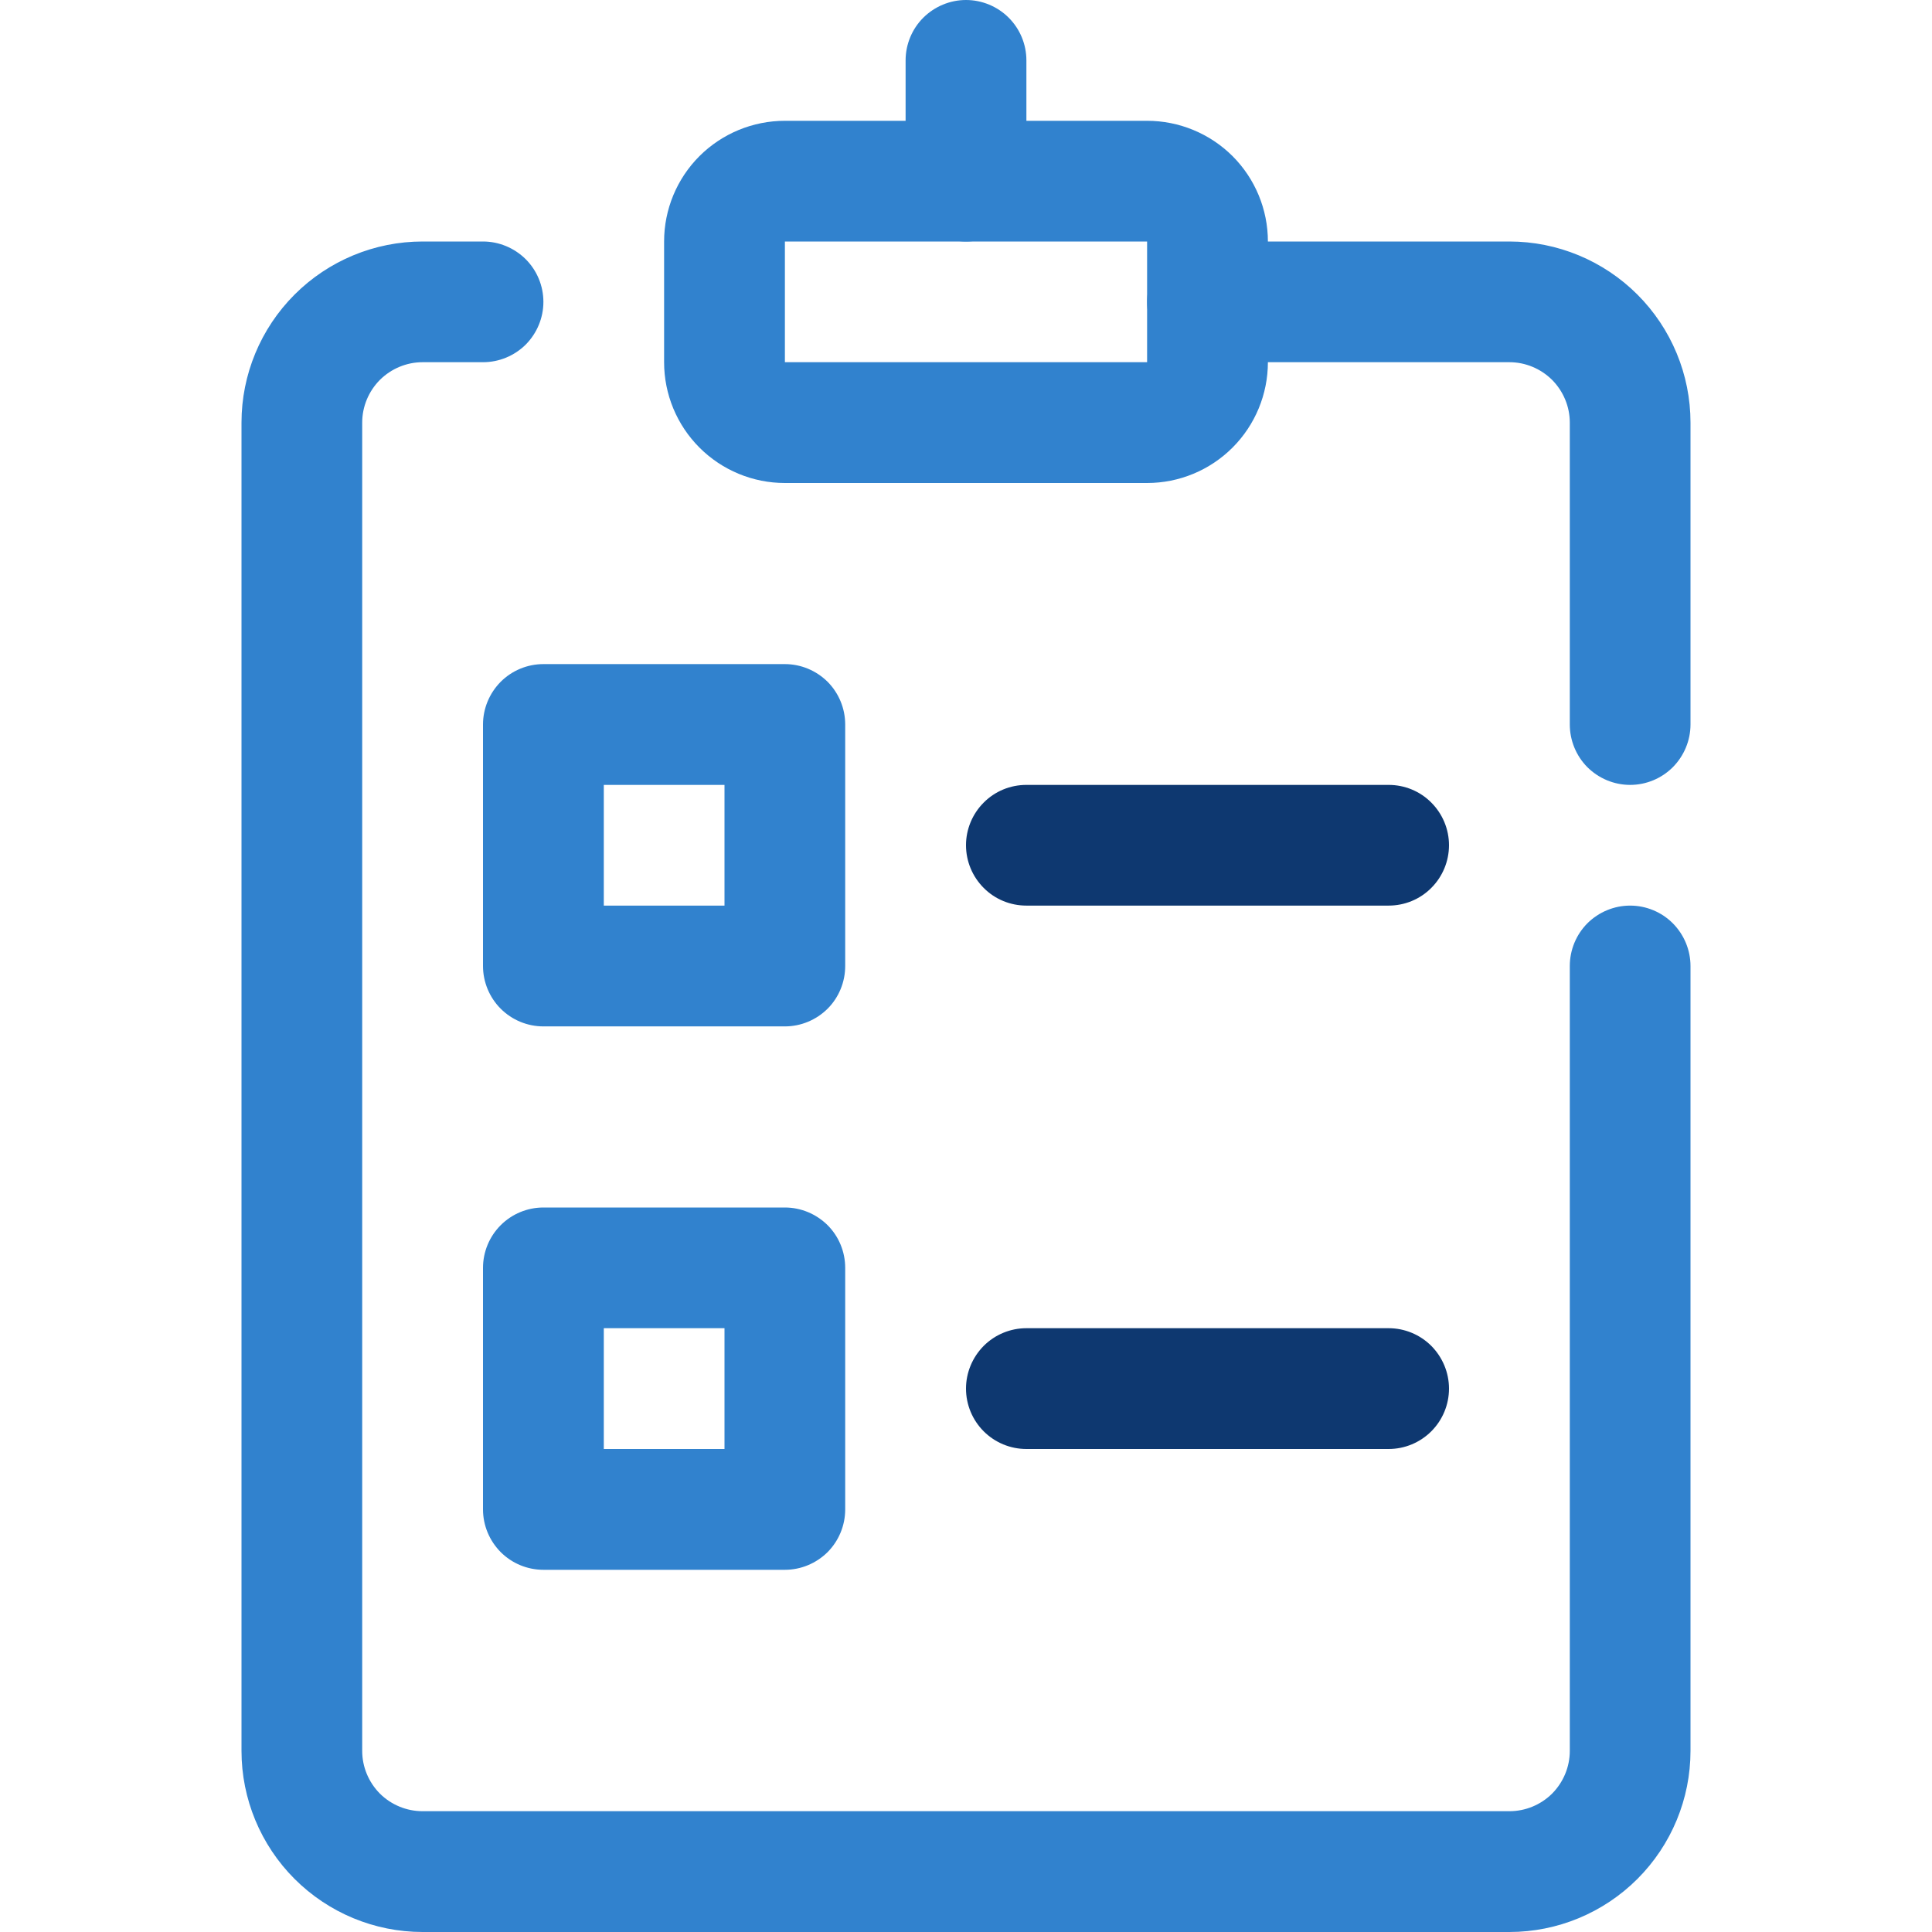 <svg width="19" height="19" viewBox="0 0 19 19" fill="none" xmlns="http://www.w3.org/2000/svg">
<path d="M14.844 19H4.156C3.684 19 3.231 18.812 2.897 18.478C2.563 18.144 2.375 17.691 2.375 17.219V4.156C2.375 3.684 2.563 3.231 2.897 2.897C3.231 2.563 3.684 2.375 4.156 2.375H4.75C4.907 2.375 5.058 2.438 5.17 2.549C5.281 2.66 5.344 2.811 5.344 2.969C5.344 3.126 5.281 3.277 5.17 3.389C5.058 3.5 4.907 3.562 4.75 3.562H4.156C3.999 3.562 3.848 3.625 3.736 3.736C3.625 3.848 3.562 3.999 3.562 4.156V17.219C3.562 17.376 3.625 17.527 3.736 17.639C3.848 17.75 3.999 17.812 4.156 17.812H14.844C15.001 17.812 15.152 17.75 15.264 17.639C15.375 17.527 15.438 17.376 15.438 17.219V9.5C15.438 9.343 15.5 9.192 15.611 9.08C15.723 8.969 15.874 8.906 16.031 8.906C16.189 8.906 16.34 8.969 16.451 9.08C16.562 9.192 16.625 9.343 16.625 9.5V17.219C16.625 17.691 16.437 18.144 16.103 18.478C15.769 18.812 15.316 19 14.844 19Z" fill="#3182CE"/>
<path d="M16.031 7.719C15.874 7.719 15.723 7.656 15.611 7.545C15.5 7.433 15.438 7.282 15.438 7.125V4.156C15.438 3.999 15.375 3.848 15.264 3.736C15.152 3.625 15.001 3.562 14.844 3.562H11.875C11.717 3.562 11.566 3.5 11.455 3.389C11.344 3.277 11.281 3.126 11.281 2.969C11.281 2.811 11.344 2.66 11.455 2.549C11.566 2.438 11.717 2.375 11.875 2.375H14.844C15.316 2.375 15.769 2.563 16.103 2.897C16.437 3.231 16.625 3.684 16.625 4.156V7.125C16.625 7.282 16.562 7.433 16.451 7.545C16.34 7.656 16.189 7.719 16.031 7.719Z" fill="#3182CE"/>
<path d="M11.281 4.75H7.719C7.404 4.75 7.102 4.625 6.879 4.402C6.656 4.179 6.531 3.877 6.531 3.562V2.375C6.531 2.06 6.656 1.758 6.879 1.535C7.102 1.313 7.404 1.188 7.719 1.188H11.281C11.596 1.188 11.898 1.313 12.121 1.535C12.344 1.758 12.469 2.06 12.469 2.375V3.562C12.469 3.877 12.344 4.179 12.121 4.402C11.898 4.625 11.596 4.75 11.281 4.75ZM7.719 2.375V3.562H11.281V2.375H7.719Z" fill="#3182CE"/>
<path d="M9.5 2.375C9.343 2.375 9.192 2.312 9.08 2.201C8.969 2.09 8.906 1.939 8.906 1.781V0.594C8.906 0.436 8.969 0.285 9.08 0.174C9.192 0.063 9.343 0 9.5 0C9.657 0 9.809 0.063 9.92 0.174C10.031 0.285 10.094 0.436 10.094 0.594V1.781C10.094 1.939 10.031 2.09 9.92 2.201C9.809 2.312 9.657 2.375 9.5 2.375Z" fill="#3182CE"/>
<path d="M7.719 10.094H5.344C5.186 10.094 5.035 10.031 4.924 9.92C4.813 9.809 4.75 9.657 4.75 9.5V7.125C4.75 6.968 4.813 6.817 4.924 6.705C5.035 6.594 5.186 6.531 5.344 6.531H7.719C7.876 6.531 8.027 6.594 8.139 6.705C8.25 6.817 8.312 6.968 8.312 7.125V9.5C8.312 9.657 8.25 9.809 8.139 9.92C8.027 10.031 7.876 10.094 7.719 10.094ZM5.938 8.906H7.125V7.719H5.938V8.906Z" fill="#3182CE"/>
<path d="M7.719 15.438H5.344C5.186 15.438 5.035 15.375 4.924 15.264C4.813 15.152 4.75 15.001 4.75 14.844V12.469C4.75 12.311 4.813 12.16 4.924 12.049C5.035 11.938 5.186 11.875 5.344 11.875H7.719C7.876 11.875 8.027 11.938 8.139 12.049C8.25 12.16 8.312 12.311 8.312 12.469V14.844C8.312 15.001 8.25 15.152 8.139 15.264C8.027 15.375 7.876 15.438 7.719 15.438ZM5.938 14.25H7.125V13.062H5.938V14.25Z" fill="#3182CE"/>
<path d="M13.656 8.906H10.094C9.936 8.906 9.785 8.844 9.674 8.732C9.563 8.621 9.5 8.47 9.5 8.312C9.5 8.155 9.563 8.004 9.674 7.893C9.785 7.781 9.936 7.719 10.094 7.719H13.656C13.814 7.719 13.965 7.781 14.076 7.893C14.187 8.004 14.25 8.155 14.25 8.312C14.25 8.47 14.187 8.621 14.076 8.732C13.965 8.844 13.814 8.906 13.656 8.906Z" fill="#0E3870"/>
<path d="M13.656 14.25H10.094C9.936 14.25 9.785 14.187 9.674 14.076C9.563 13.965 9.5 13.814 9.5 13.656C9.5 13.499 9.563 13.348 9.674 13.236C9.785 13.125 9.936 13.062 10.094 13.062H13.656C13.814 13.062 13.965 13.125 14.076 13.236C14.187 13.348 14.25 13.499 14.25 13.656C14.25 13.814 14.187 13.965 14.076 14.076C13.965 14.187 13.814 14.25 13.656 14.25Z" fill="#0E3870"/>
</svg>
